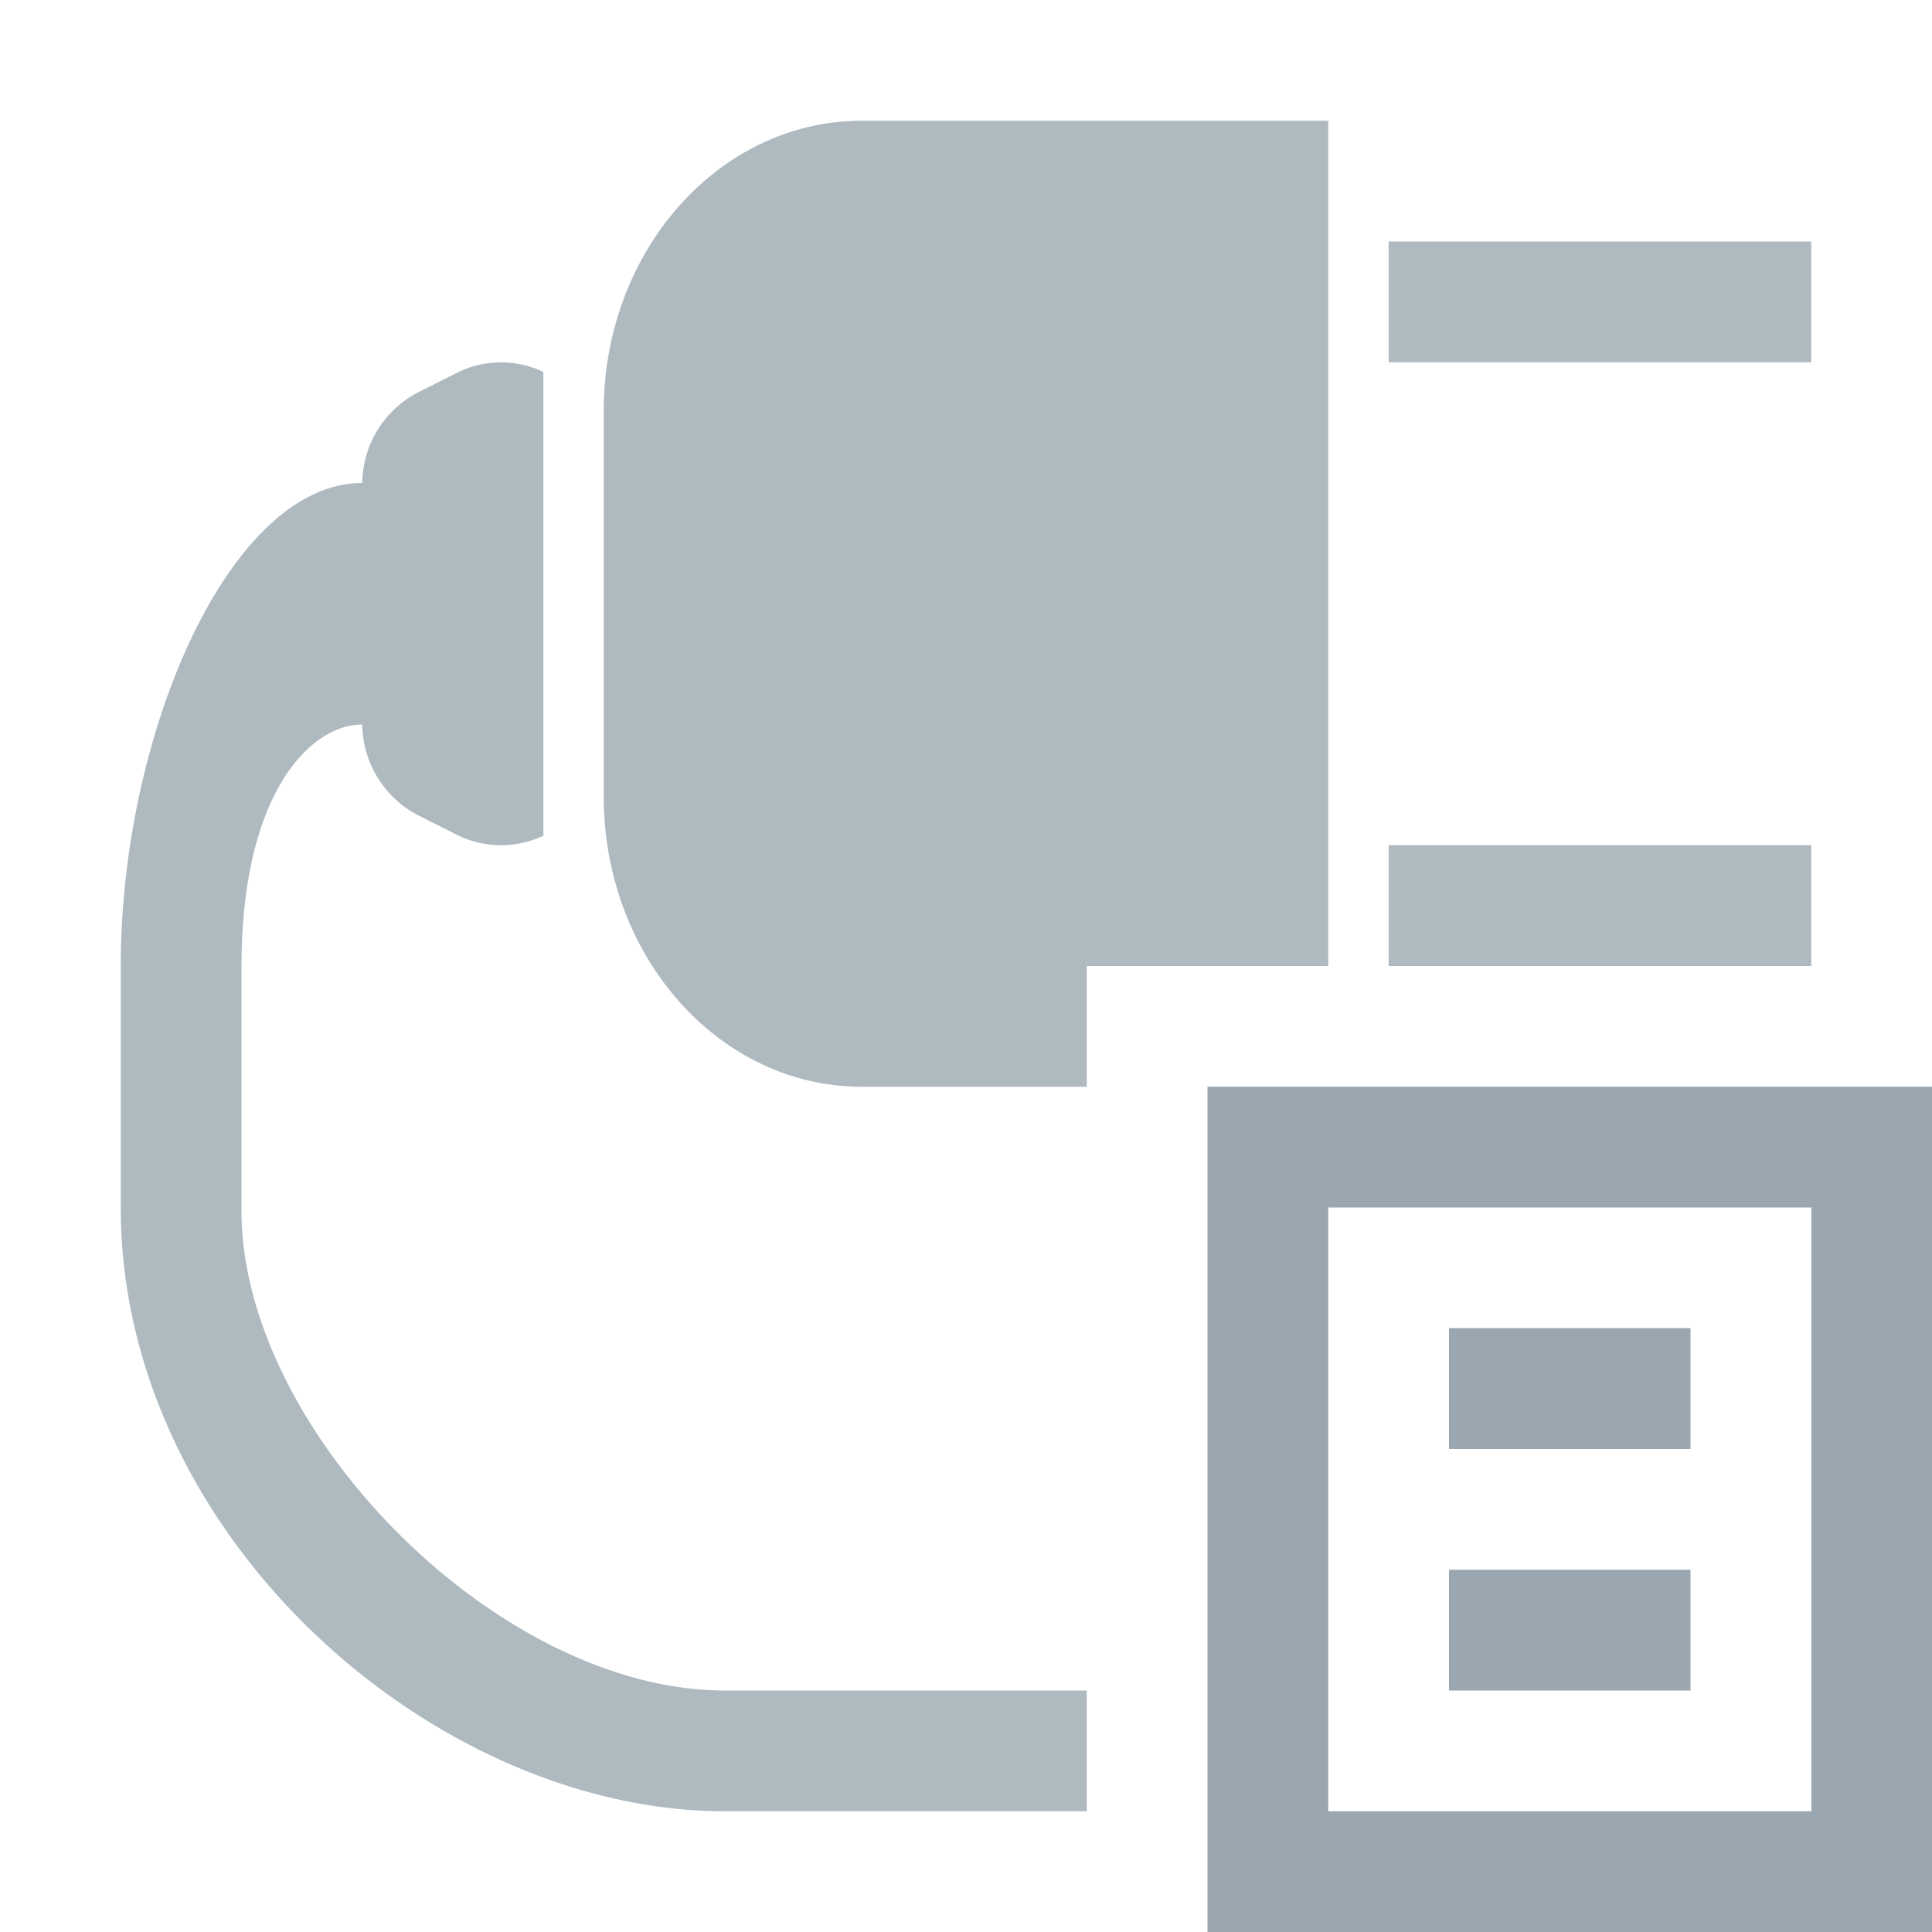 <svg xmlns="http://www.w3.org/2000/svg" width="16" height="16" viewBox="0 0 16 16"><rect id="frame" width="16" height="16" fill="none"/><g fill="#9AA7B0" fill-rule="evenodd"><path d="M10 16h6V9h-6v7zm1-1h4.001v-5H11v5z"/><path d="M12 12h2v-1.001h-2z"/><path d="M12 14h2v-1h-2z"/><path fill-opacity=".8" d="M3 5.99c0 .322.181.618.467.764l.312.157a.82.82 0 0 0 .721.01V3.08a.816.816 0 0 0-.721.01l-.312.157A.857.857 0 0 0 3 4.01v1.98zM6 14c-1.889 0-4.022-2.178-4-4V8c0-1.42.566-2 1-2V4C1.9 4 1 6.08 1 8v2c0 2.733 2.6 5 5 5h3v-1H6zm5-6H9v1H7.137C5.957 9 5 7.924 5 6.596V3.403C5 2.076 5.957 1 7.137 1H11v7zm.5 0H15V7h-3.5v1zm0-5H15V2h-3.5v1z"/></g></svg>
